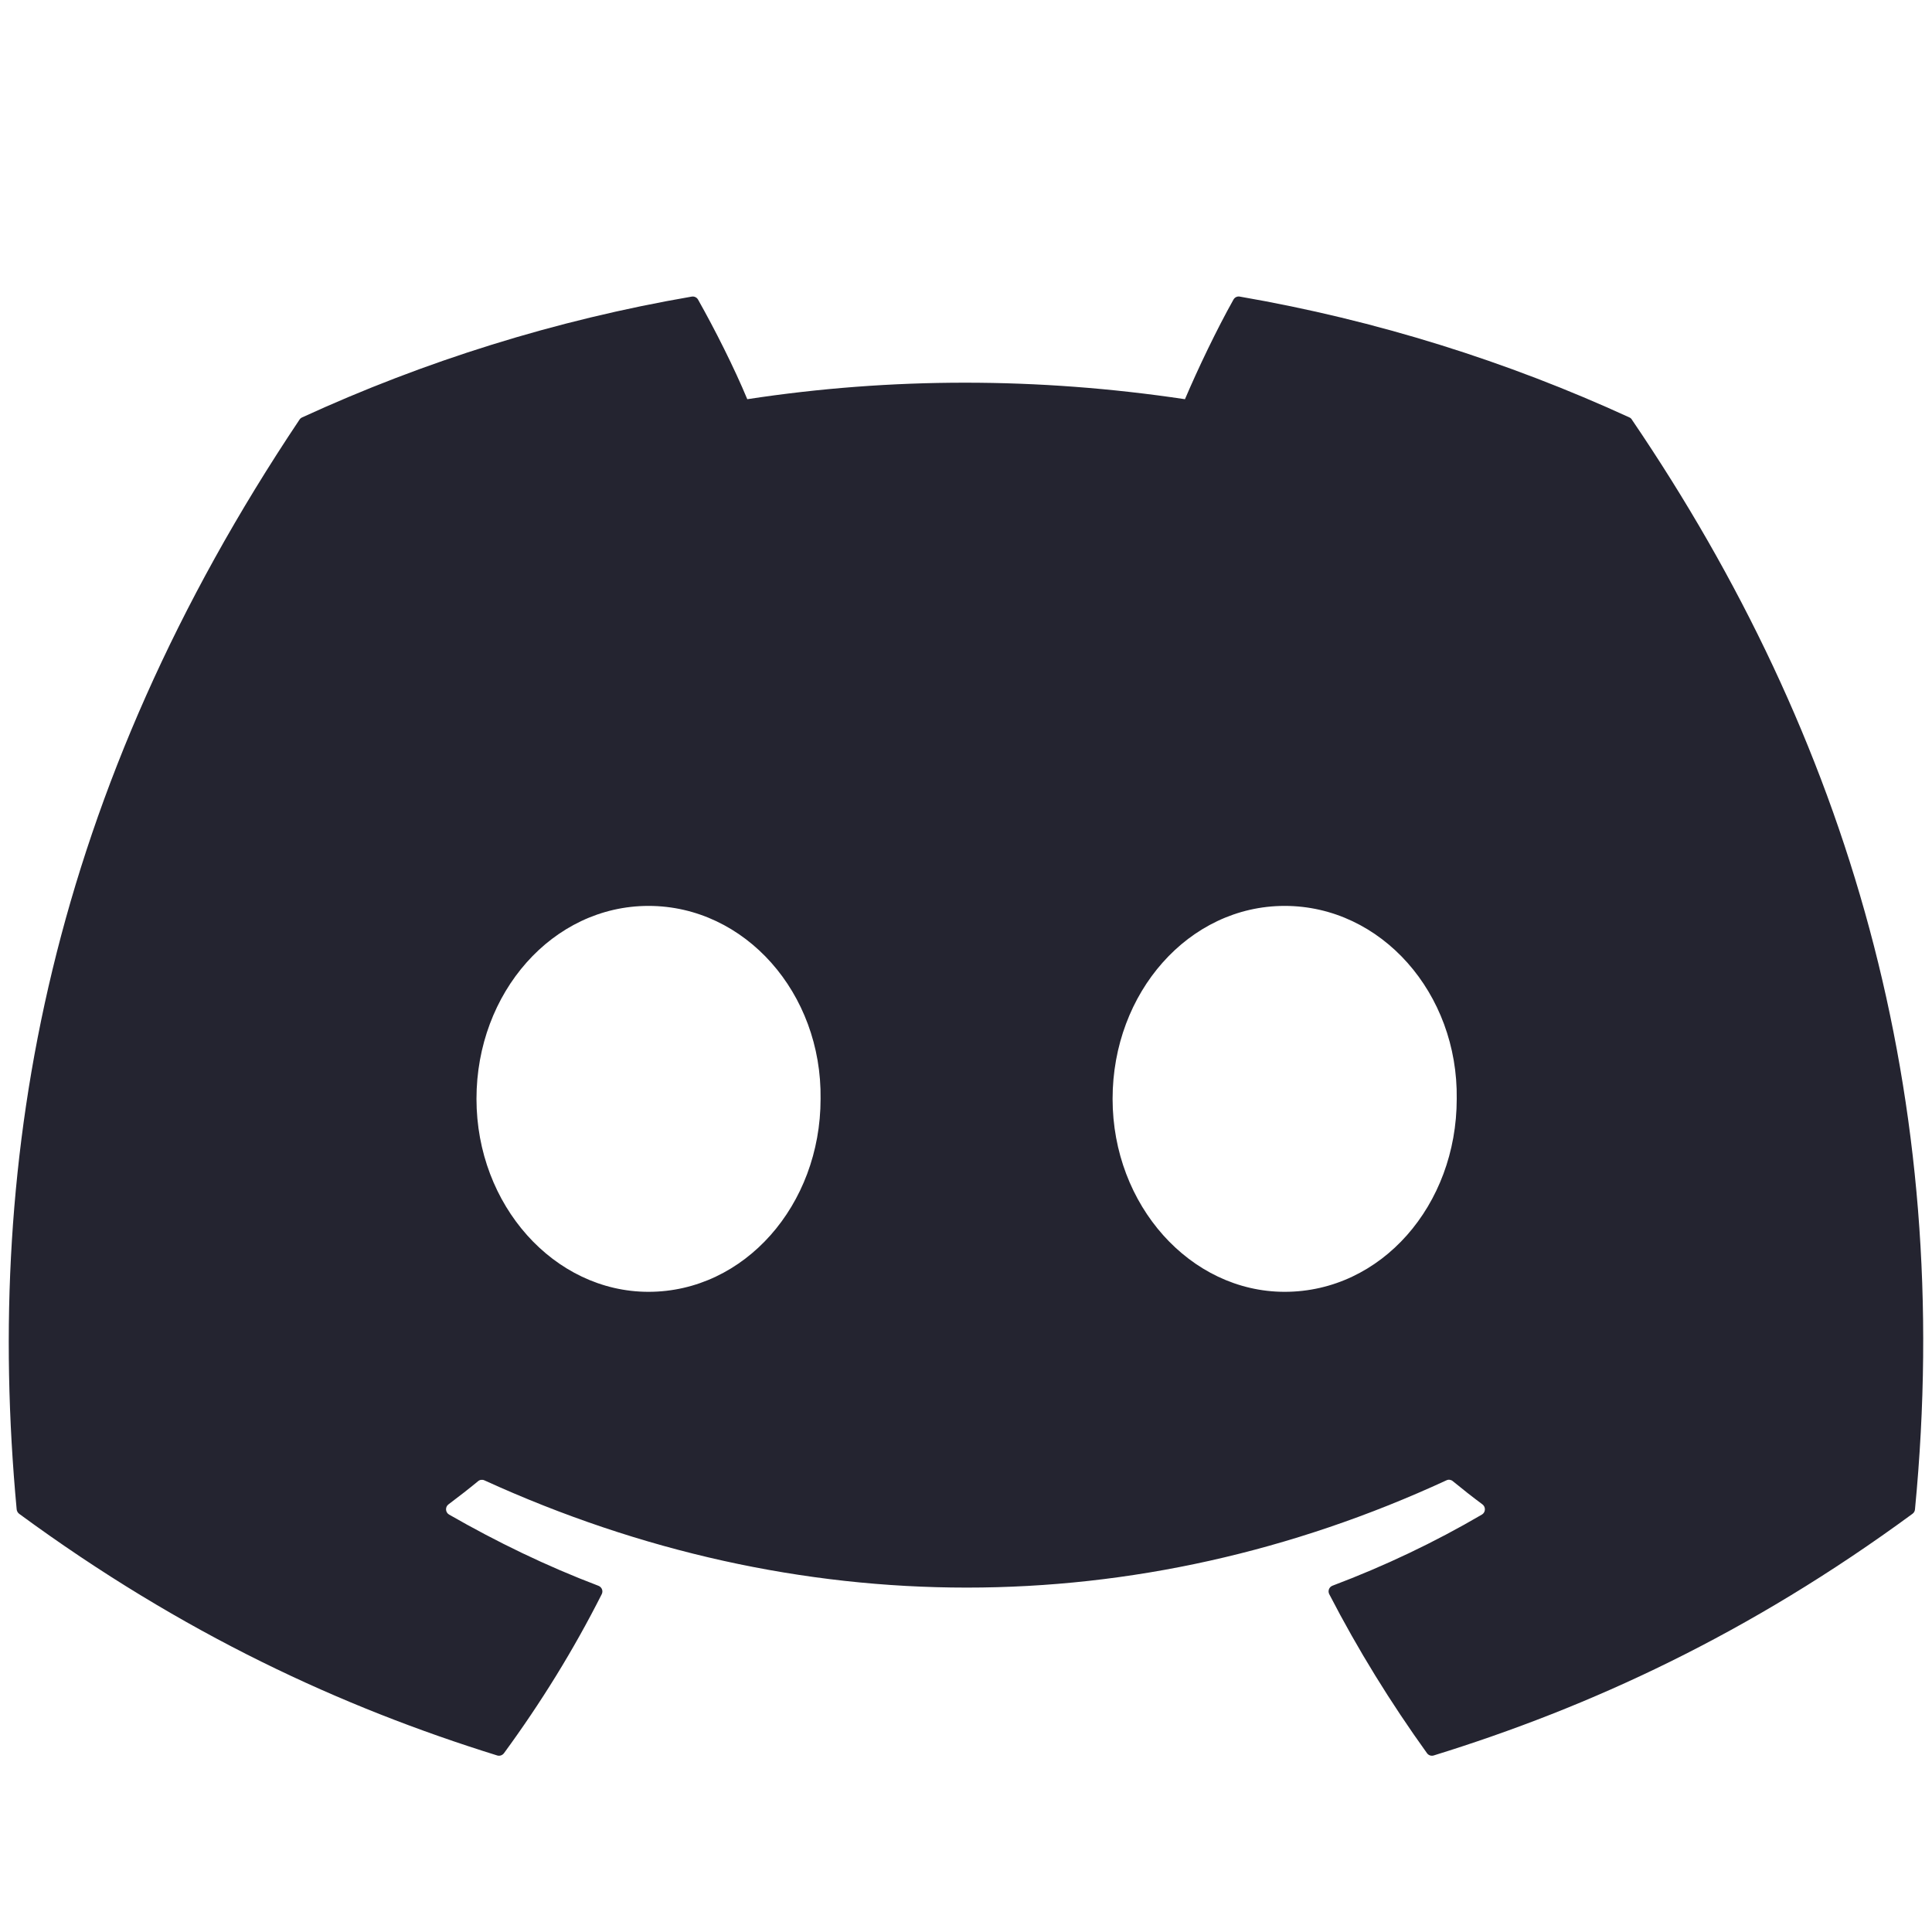 <svg width="48" height="48" viewBox="0 0 48 48" fill="none" xmlns="http://www.w3.org/2000/svg">
<path d="M40.483 10.371C37.451 8.98 34.2 7.956 30.802 7.369C30.74 7.357 30.678 7.386 30.646 7.442C30.228 8.186 29.765 9.156 29.44 9.918C25.784 9.371 22.147 9.371 18.566 9.918C18.242 9.139 17.762 8.186 17.342 7.442C17.31 7.387 17.248 7.359 17.186 7.369C13.789 7.954 10.538 8.978 7.505 10.371C7.479 10.383 7.456 10.402 7.441 10.426C1.275 19.639 -0.414 28.624 0.414 37.499C0.418 37.542 0.442 37.584 0.476 37.61C4.545 40.598 8.485 42.412 12.353 43.614C12.415 43.633 12.481 43.61 12.52 43.559C13.435 42.31 14.251 40.992 14.95 39.607C14.991 39.526 14.952 39.43 14.867 39.398C13.574 38.907 12.342 38.309 11.157 37.629C11.063 37.574 11.056 37.44 11.142 37.376C11.391 37.189 11.641 36.995 11.879 36.799C11.922 36.763 11.982 36.755 12.033 36.778C19.817 40.332 28.244 40.332 35.937 36.778C35.987 36.753 36.047 36.761 36.092 36.797C36.33 36.993 36.58 37.189 36.831 37.376C36.917 37.44 36.911 37.574 36.818 37.629C35.633 38.322 34.401 38.907 33.106 39.396C33.021 39.428 32.984 39.526 33.025 39.607C33.739 40.99 34.555 42.308 35.453 43.557C35.49 43.61 35.558 43.633 35.62 43.614C39.506 42.412 43.447 40.598 47.515 37.61C47.551 37.584 47.574 37.544 47.577 37.501C48.569 27.241 45.916 18.329 40.545 10.428C40.532 10.402 40.509 10.383 40.483 10.371ZM16.112 32.095C13.769 32.095 11.838 29.944 11.838 27.301C11.838 24.659 13.731 22.507 16.112 22.507C18.512 22.507 20.424 24.678 20.387 27.301C20.387 29.944 18.493 32.095 16.112 32.095ZM31.917 32.095C29.573 32.095 27.642 29.944 27.642 27.301C27.642 24.659 29.536 22.507 31.917 22.507C34.317 22.507 36.229 24.678 36.192 27.301C36.192 29.944 34.317 32.095 31.917 32.095Z" fill="#242430"/>
</svg>
